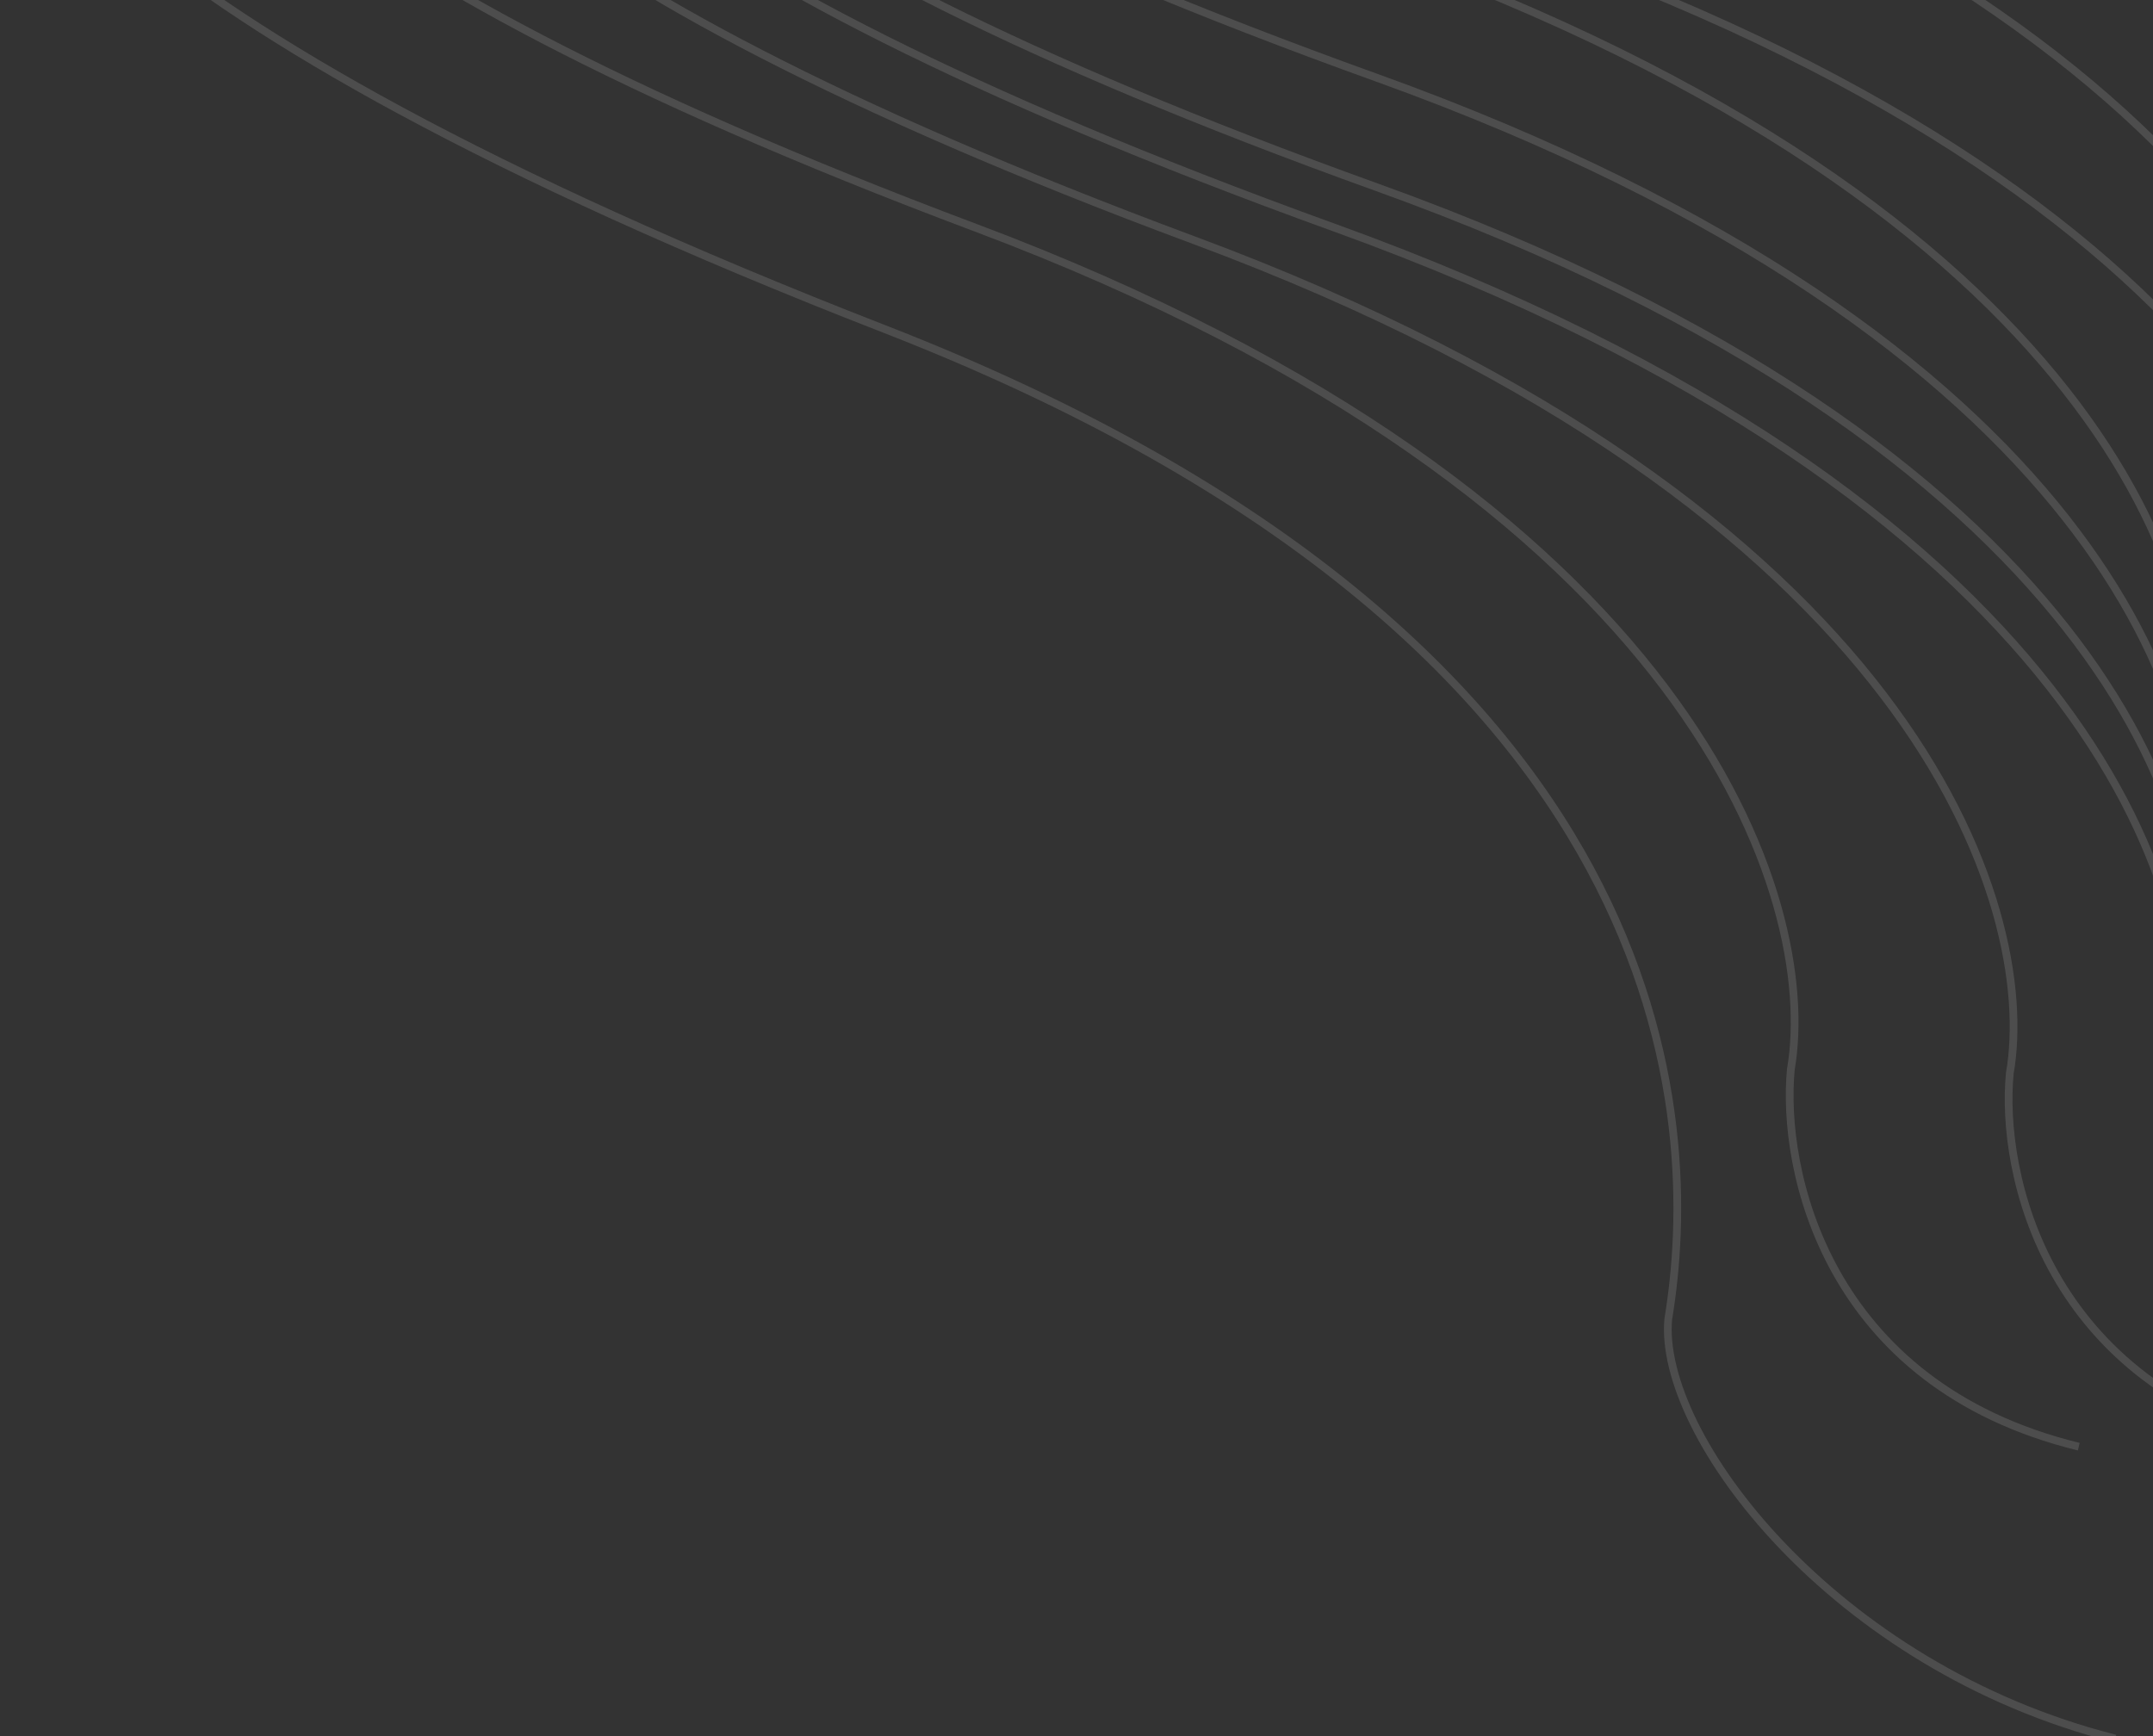 <svg width="279" height="225" viewBox="0 0 279 225" fill="none" xmlns="http://www.w3.org/2000/svg">
<rect x="0" y="0" width="279" height="225" fill="#333333" stroke="none"/>
<g clip-path="url(#clip0_209_6527)">
<path d="M24.388 -39.479C19.414 -31.119 32.845 -5.621 126.364 29.49C219.882 64.601 235.802 116.85 232.071 138.586C230.828 151.543 236.548 179.465 269.379 187.49" stroke="white" stroke-opacity="0.13"/>
<path d="M0.853 -37.114C-4.696 -27.448 10.285 2.034 114.594 42.631C218.904 83.228 220.348 145.809 216.187 170.941C214.8 185.924 237.493 216.04 274.112 225.319" stroke="white" stroke-opacity="0.13"/>
<path d="M52.761 -37.114C47.787 -28.841 61.218 -3.609 154.737 31.136C248.255 65.882 264.175 117.586 260.444 139.095C259.201 151.918 264.921 179.549 297.752 187.491" stroke="white" stroke-opacity="0.13"/>
<path d="M66.985 -39.479C61.819 -31.119 75.767 -5.621 172.883 29.49C269.998 64.601 286.53 116.85 282.656 138.586C281.364 151.543 287.305 179.465 321.399 187.49" stroke="white" stroke-opacity="0.13"/>
<path d="M76.406 -56.028C71.432 -48.017 84.862 -23.582 178.381 10.066C271.9 43.715 287.819 93.787 284.089 114.616C282.845 127.034 288.566 153.793 321.397 161.484" stroke="white" stroke-opacity="0.13"/>
<path d="M76.406 -72.578C71.432 -64.566 84.862 -40.131 178.381 -6.483C271.9 27.166 287.819 77.237 284.089 98.067C282.845 110.485 288.566 137.243 321.397 144.934" stroke="white" stroke-opacity="0.13"/>
<path d="M97.685 -72.578C92.711 -64.566 106.142 -40.131 199.661 -6.483C293.179 27.166 309.098 77.237 305.368 98.067C304.125 110.485 309.845 137.243 342.676 144.934" stroke="white" stroke-opacity="0.13"/>
<path d="M97.685 -93.856C92.711 -85.845 106.142 -61.41 199.661 -27.762C293.179 5.887 309.098 55.958 305.368 76.788C304.125 89.206 309.845 115.965 342.676 123.656" stroke="white" stroke-opacity="0.13"/>
<path d="M111.865 -110.406C106.891 -102.395 120.321 -77.96 213.84 -44.311C307.359 -10.663 323.278 39.409 319.548 60.239C318.304 72.656 324.025 99.415 356.856 107.106" stroke="white" stroke-opacity="0.13"/>
<path d="M76.406 -41.842C71.432 -33.831 84.862 -9.396 178.381 24.253C271.9 57.901 287.819 107.973 284.089 128.802C282.845 141.22 288.566 167.979 321.397 175.67" stroke="white" stroke-opacity="0.13"/>
</g>
<defs>
<clipPath id="clip0_209_6527">
<rect width="279" height="225" fill="white"/>
</clipPath>
</defs>
</svg>
